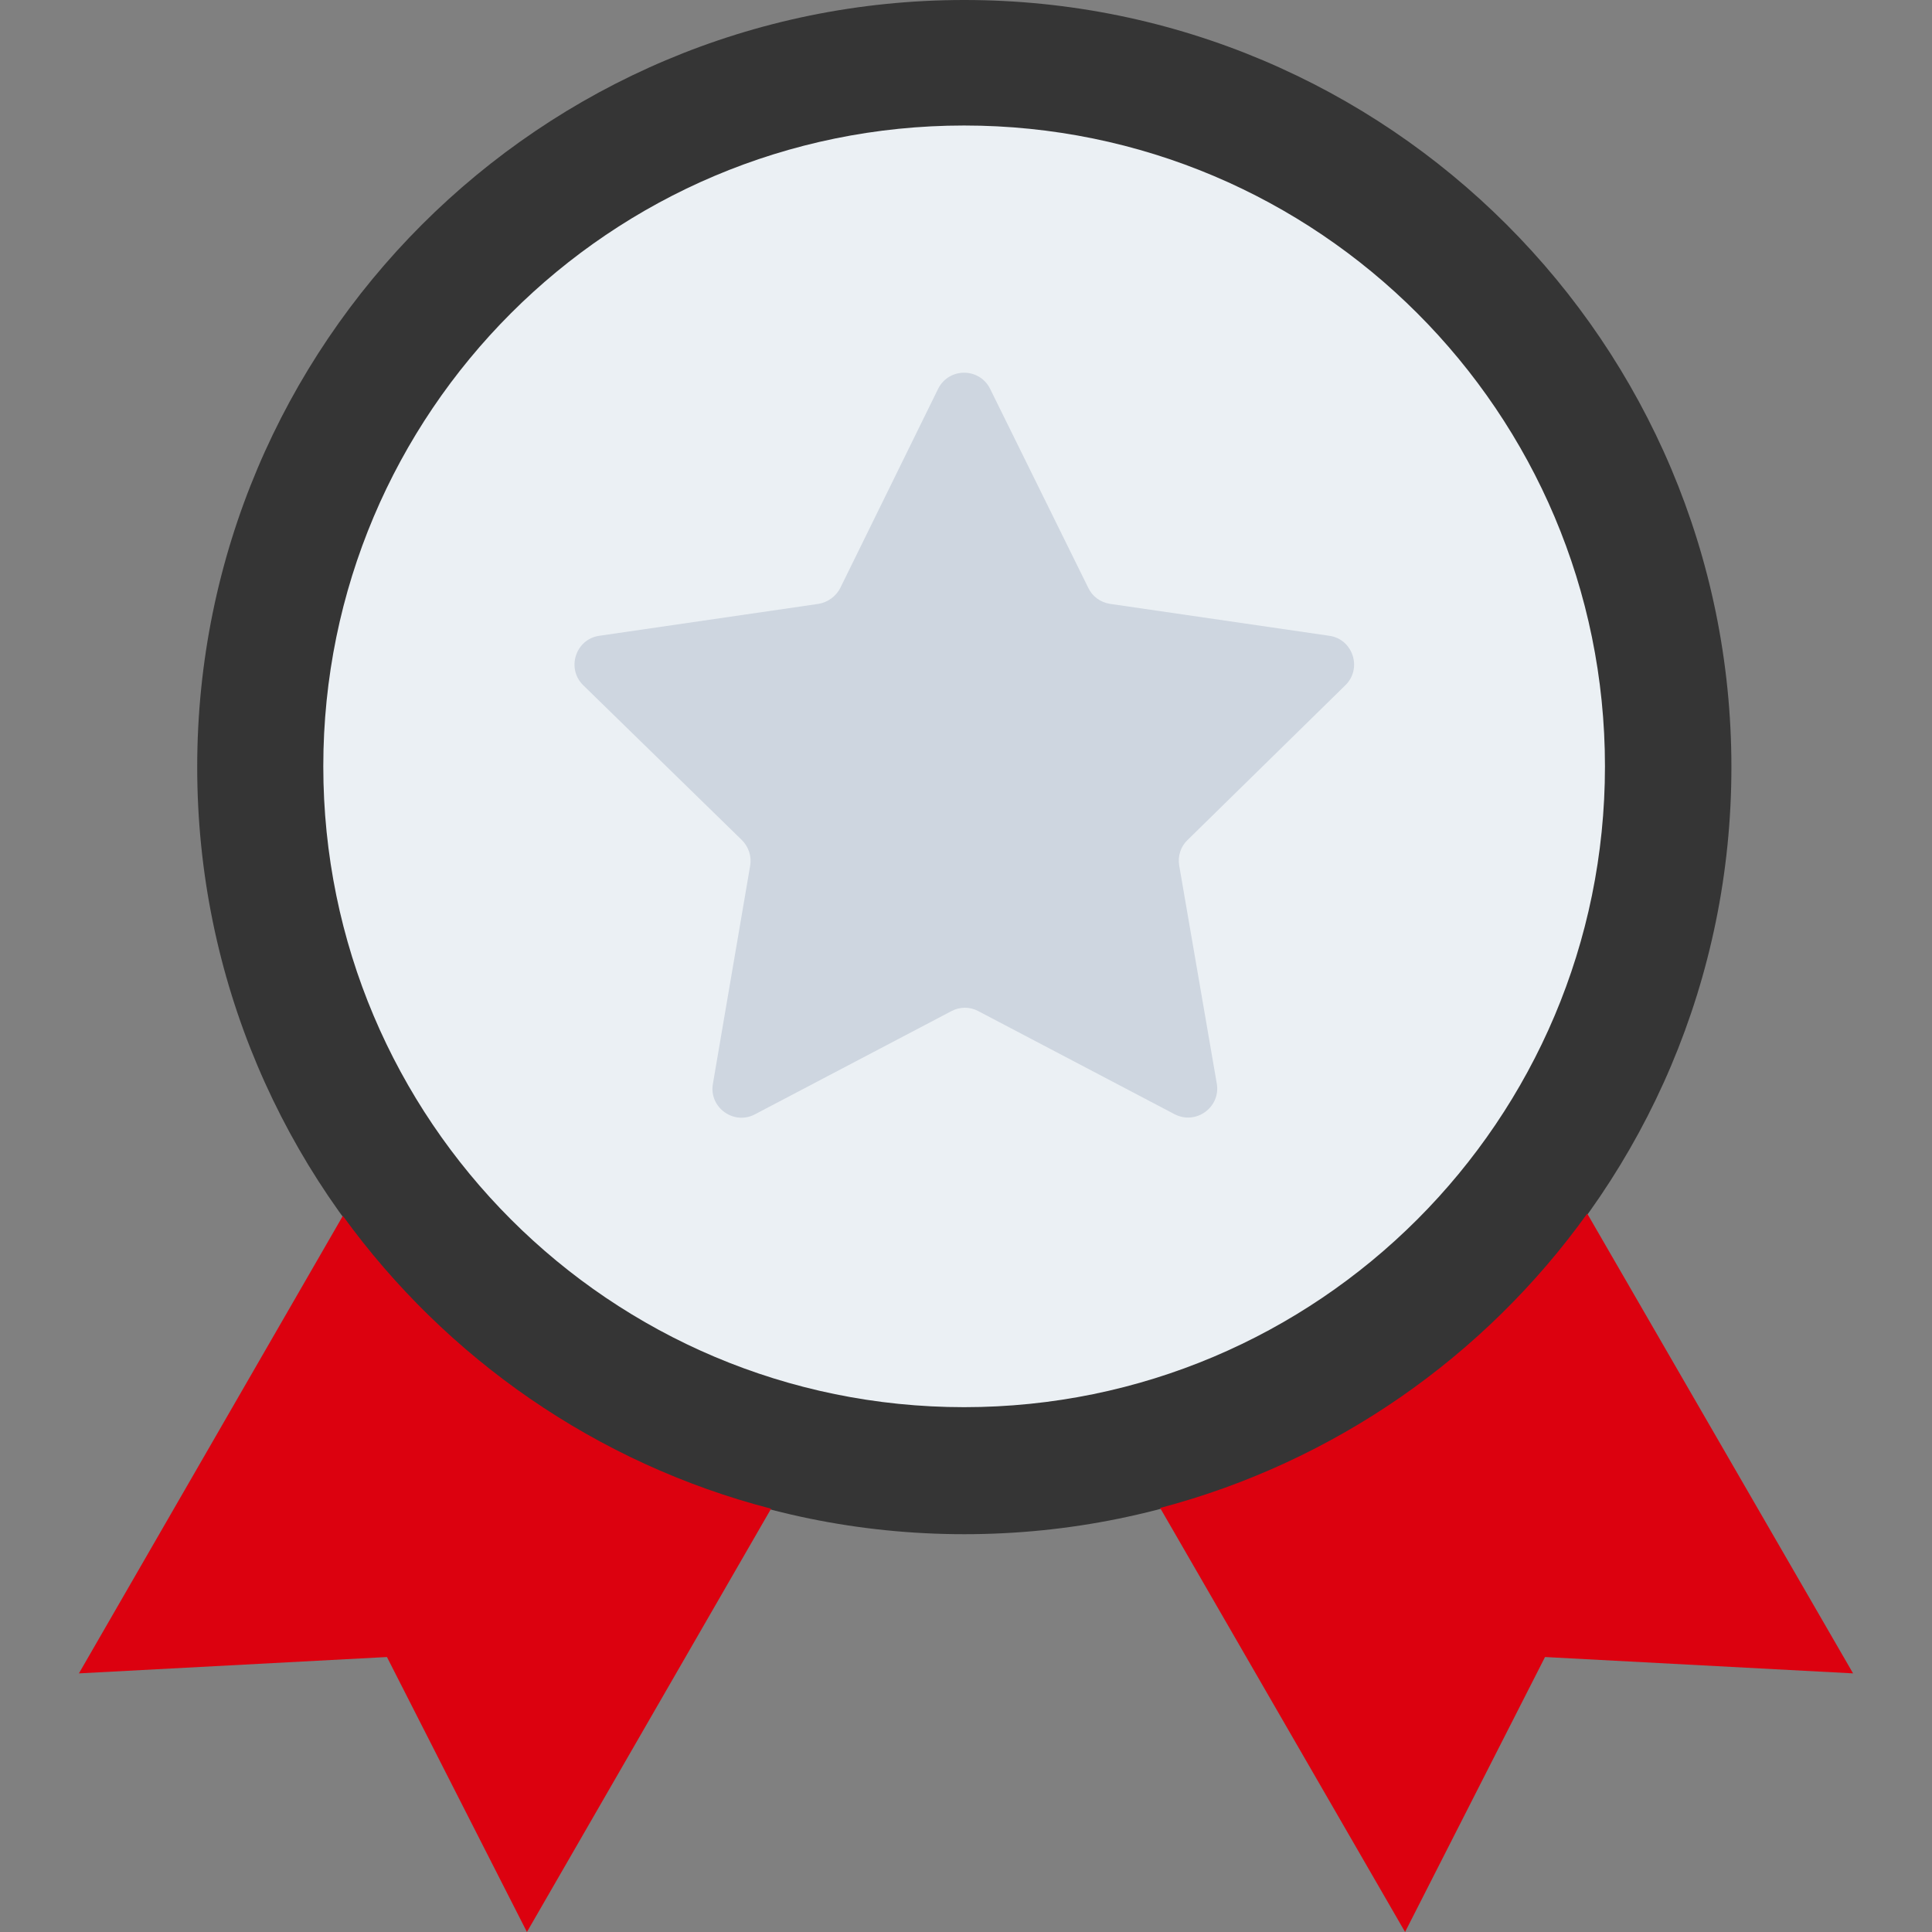 <svg width="80" height="80" viewBox="0 0 80 80" fill="none" xmlns="http://www.w3.org/2000/svg">
<rect x="0" y="0" width="80" height="80" fill="#808080" stroke="none"/>
<g clip-path="url(#clip0)">
<path d="M39.93 63.528C57.472 63.528 71.694 49.306 71.694 31.764C71.694 14.221 57.472 0 39.93 0C22.387 0 8.166 14.221 8.166 31.764C8.166 49.306 22.387 63.528 39.93 63.528Z" fill="#353535"/>
<path d="M14.197 50.346L3.268 69.291L16.023 68.614L21.819 80L31.929 62.472C24.685 60.598 18.464 56.236 14.197 50.346Z" fill="#DC010F"/>
<path d="M65.724 50.252C61.488 56.157 55.267 60.535 48.039 62.441L58.181 80L63.976 68.614L76.732 69.291L65.724 50.252Z" fill="#DC010F"/>
<path d="M39.922 58.268C54.577 58.268 66.458 46.387 66.458 31.732C66.458 17.077 54.577 5.197 39.922 5.197C25.267 5.197 13.387 17.077 13.387 31.732C13.387 46.387 25.267 58.268 39.922 58.268Z" fill="#EBF0F4"/>
<path d="M55.709 28.374C56.418 27.681 56.024 26.468 55.048 26.327L45.961 25.004C45.568 24.941 45.237 24.705 45.064 24.343L41.001 16.106C40.56 15.209 39.284 15.209 38.843 16.106L34.796 24.343C34.623 24.689 34.276 24.941 33.898 25.004L24.812 26.327C23.835 26.468 23.442 27.681 24.15 28.374L30.717 34.783C31.001 35.067 31.127 35.461 31.064 35.839L29.52 44.878C29.347 45.854 30.387 46.61 31.268 46.138L39.394 41.87C39.741 41.681 40.166 41.681 40.513 41.87L48.639 46.138C49.52 46.594 50.544 45.854 50.386 44.878L48.828 35.839C48.764 35.445 48.891 35.051 49.174 34.783L55.709 28.374Z" fill="#CED6E0"/>
</g>
<defs>
<clipPath id="clip0">
<rect width="80" height="80" fill="white"/>
</clipPath>
</defs>
</svg>
